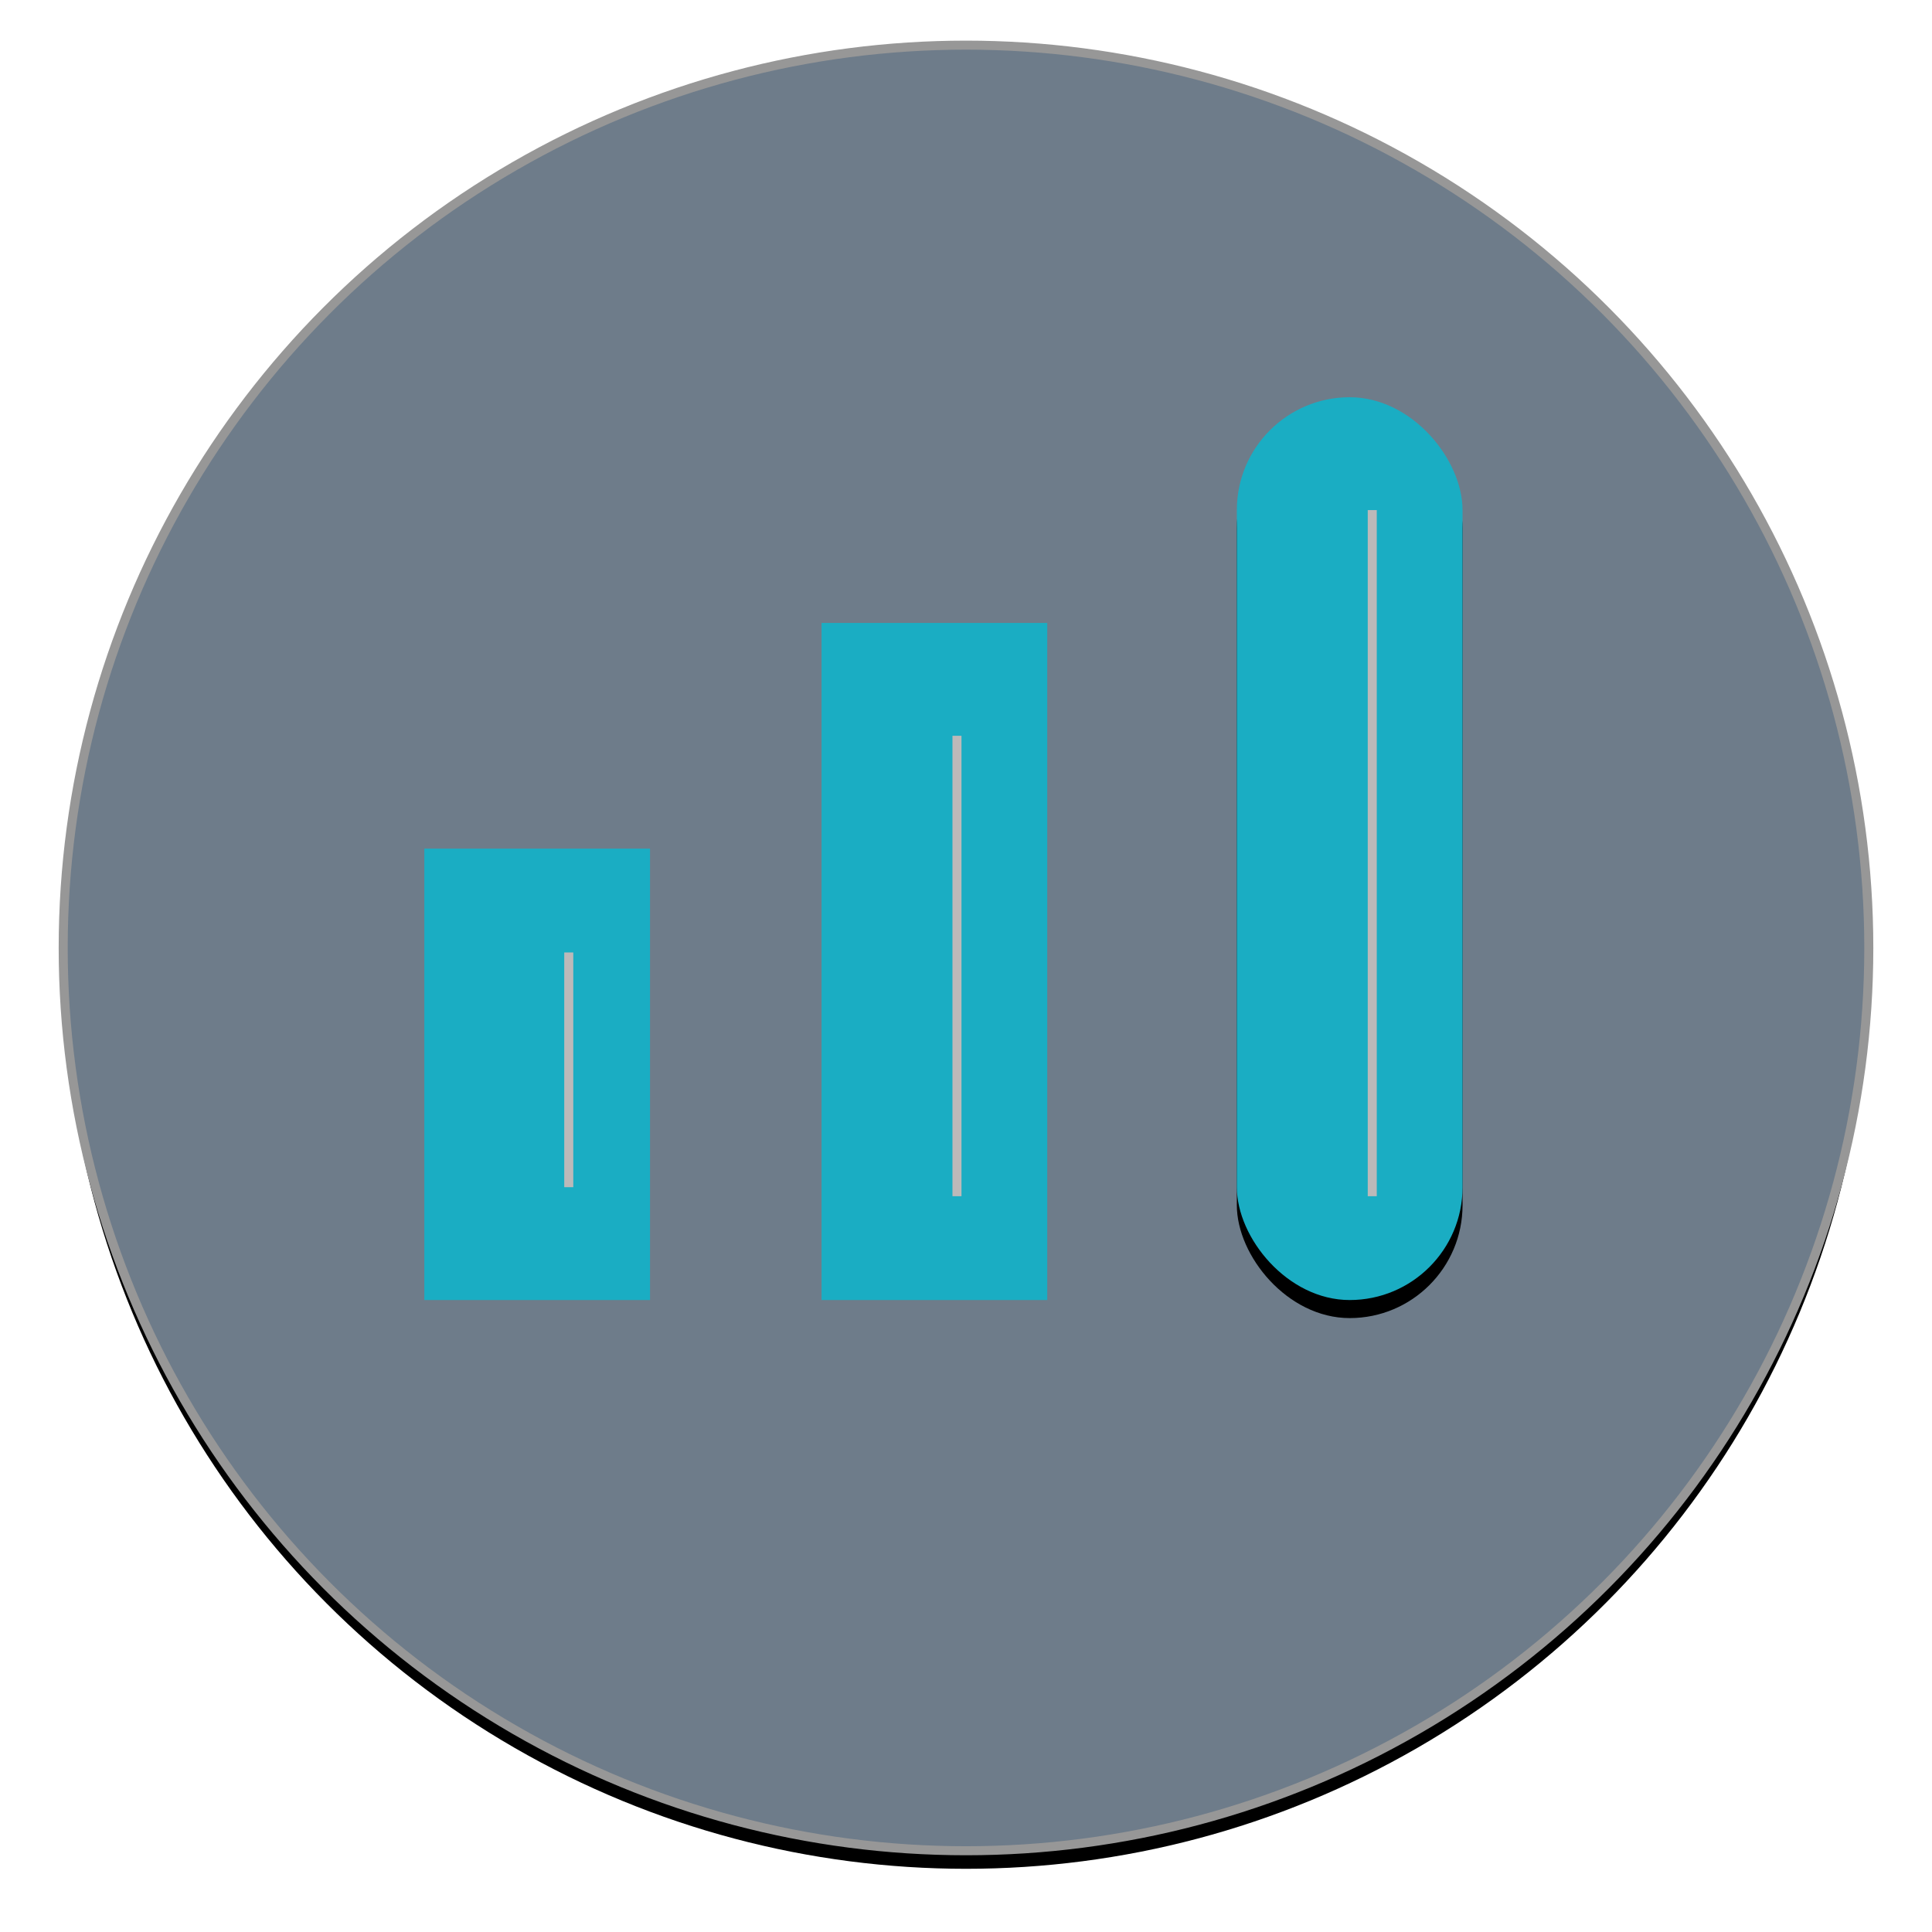 

<svg width="214px" height="214px" viewBox="-179 -334 214 214" version="1.1" xmlns="http://www.w3.org/2000/svg" xmlns:xlink="http://www.w3.org/1999/xlink">
    <!-- Generator: Sketch 42 (36781) - http://www.bohemiancoding.com/sketch -->
    <desc>Created with Sketch.</desc>
    <defs>
        <circle id="path-1" cx="100" cy="100" r="100"></circle>
        <filter x="-50%" y="-50%" width="200%" height="200%" filterUnits="objectBoundingBox" id="filter-2">
            <feMorphology radius="1.5" operator="dilate" in="SourceAlpha" result="shadowSpreadOuter1"></feMorphology>
            <feOffset dx="0" dy="2" in="shadowSpreadOuter1" result="shadowOffsetOuter1"></feOffset>
            <feGaussianBlur stdDeviation="2" in="shadowOffsetOuter1" result="shadowBlurOuter1"></feGaussianBlur>
            <feComposite in="shadowBlurOuter1" in2="SourceAlpha" operator="out" result="shadowBlurOuter1"></feComposite>
            <feColorMatrix values="0 0 0 0 0   0 0 0 0 0   0 0 0 0 0  0 0 0 0.5 0" type="matrix" in="shadowBlurOuter1"></feColorMatrix>
        </filter>
        <rect id="path-3" x="81" y="64" width="25" height="75"></rect>
        <mask id="mask-4" maskContentUnits="userSpaceOnUse" maskUnits="objectBoundingBox" x="0" y="0" width="25" height="75" fill="white">
            <use xlink:href="#path-3"></use>
        </mask>
        <rect id="path-5" x="130" y="39" width="25" height="100" rx="12.5"></rect>
        <filter x="-50%" y="-50%" width="200%" height="200%" filterUnits="objectBoundingBox" id="filter-6">
            <feOffset dx="0" dy="2" in="SourceAlpha" result="shadowOffsetOuter1"></feOffset>
            <feGaussianBlur stdDeviation="2" in="shadowOffsetOuter1" result="shadowBlurOuter1"></feGaussianBlur>
            <feColorMatrix values="0 0 0 0 0   0 0 0 0 0   0 0 0 0 0  0 0 0 0.5 0" type="matrix" in="shadowBlurOuter1"></feColorMatrix>
        </filter>
        <rect id="path-7" x="127" y="39" width="25" height="100" rx="12.5"></rect>
        <mask id="mask-8" maskContentUnits="userSpaceOnUse" maskUnits="objectBoundingBox" x="0" y="0" width="25" height="100" fill="white">
            <use xlink:href="#path-7"></use>
        </mask>
        <rect id="path-9" x="37" y="89" width="25" height="50"></rect>
        <mask id="mask-10" maskContentUnits="userSpaceOnUse" maskUnits="objectBoundingBox" x="0" y="0" width="25" height="50" fill="white">
            <use xlink:href="#path-9"></use>
        </mask>
    </defs>
    <g id="General" stroke="none" fill="none" transform="translate(-172, -329)">
        <g id="Top-Heroes">
            <use fill="black" fill-opacity="1" filter="url(#filter-2)" xlink:href="#path-1"></use>
            <use stroke="#979797" stroke-width="1" fill="#6E7C8A" fill-rule="evenodd" xlink:href="#path-1"></use>
        </g>
        <rect id="Rectangle" fill="#1AADC3" fill-rule="evenodd" x="84" y="64" width="25" height="75"></rect>
        <use id="Rectangle" stroke="#BCB9B9" mask="url(#mask-4)" stroke-width="4" xlink:href="#path-3"></use>
        <g id="Rectangle">
            <use fill="black" fill-opacity="1" filter="url(#filter-6)" xlink:href="#path-5"></use>
            <use fill="#1AADC3" fill-rule="evenodd" xlink:href="#path-5"></use>
        </g>
        <use id="Rectangle" stroke="#BCB9B9" mask="url(#mask-8)" stroke-width="4" xlink:href="#path-7"></use>
        <rect id="Rectangle" fill="#1AADC3" fill-rule="evenodd" x="40" y="89" width="25" height="50"></rect>
        <use id="Rectangle" stroke="#BCB9B9" mask="url(#mask-10)" stroke-width="4" fill-opacity="0" fill="#FFFFFF" fill-rule="evenodd" xlink:href="#path-9"></use>
        <path d="" id="Path-2" stroke="#979797" stroke-width="1"></path>
        <path d="M99,77 L99,127" id="Line" stroke="#BCB9B9" stroke-width="1" stroke-linecap="square"></path>
        <path d="M56,101 L56,126" id="Line" stroke="#BCB9B9" stroke-width="1" stroke-linecap="square"></path>
        <path d="M145,52 L145,127" id="Line" stroke="#BCB9B9" stroke-width="1" stroke-linecap="square"></path>
    </g>
</svg>
